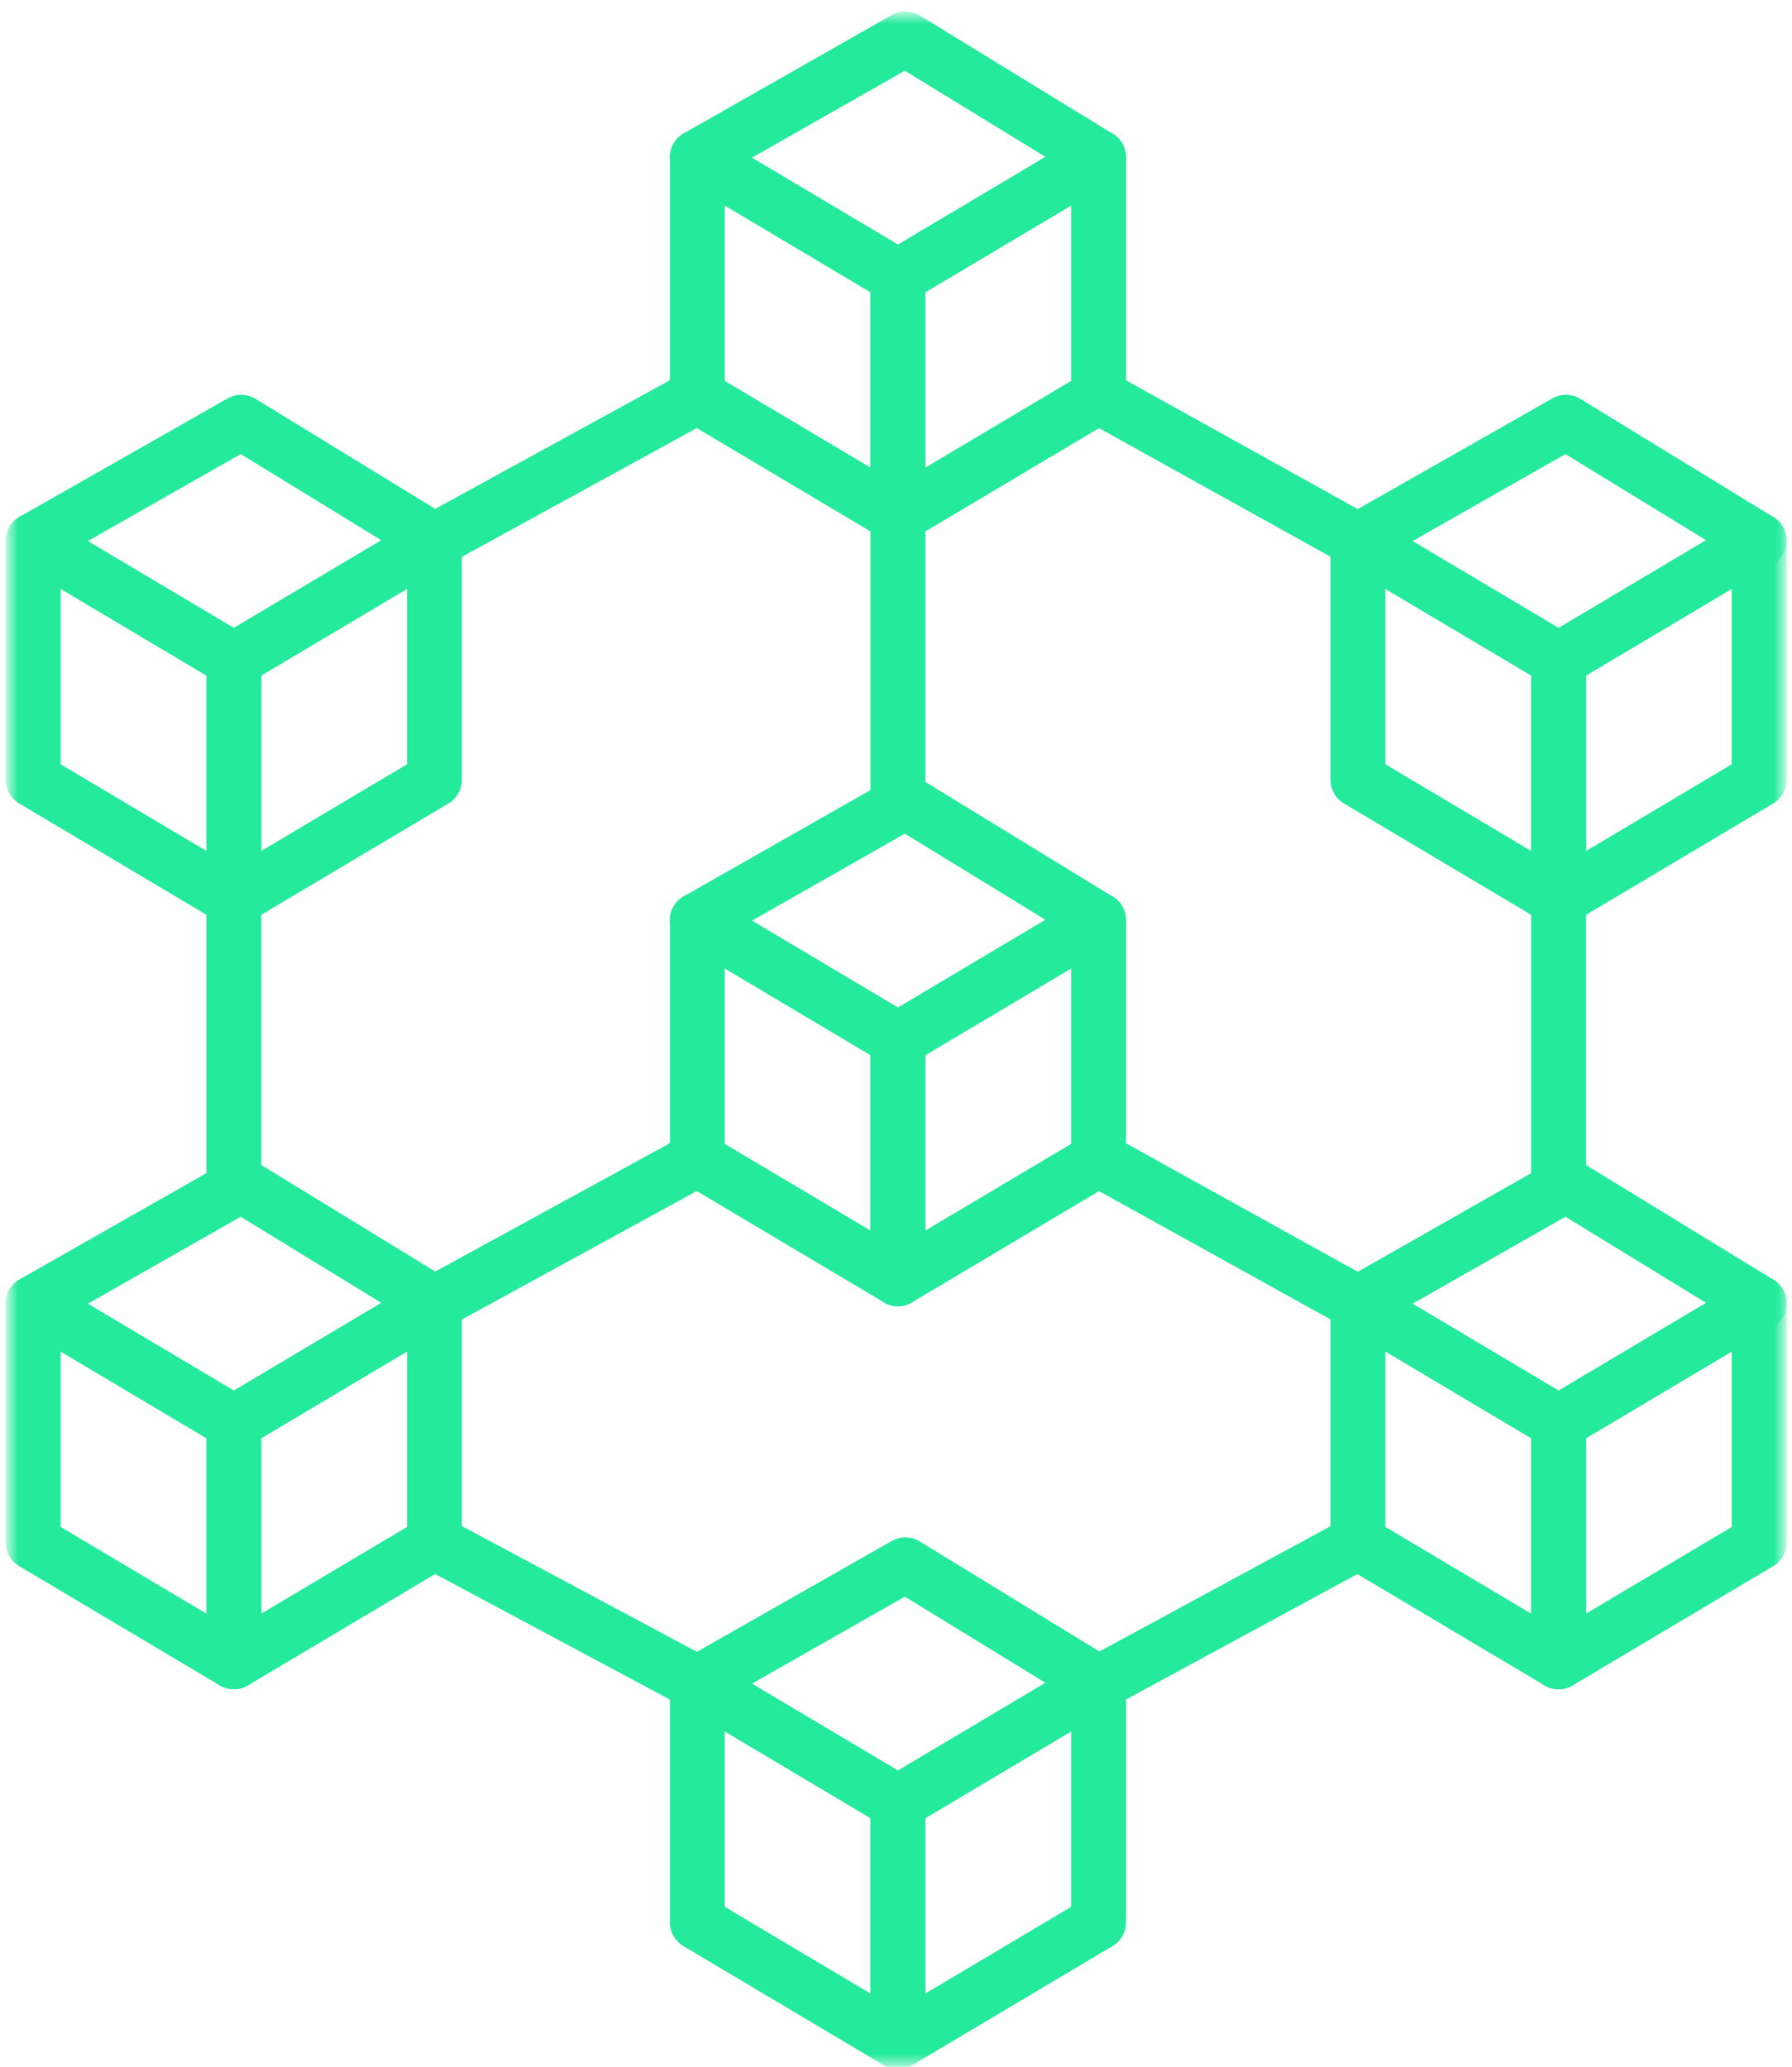 <?xml version="1.0" encoding="UTF-8"?>
<svg width="98px" height="113px" viewBox="0 0 98 113" version="1.1" xmlns="http://www.w3.org/2000/svg" xmlns:xlink="http://www.w3.org/1999/xlink">
    <!-- Generator: Sketch 52.1 (67048) - http://www.bohemiancoding.com/sketch -->
    <title>Group_238</title>
    <desc>Created with Sketch.</desc>
    <defs>
        <rect id="path-1" x="0" y="0" width="97.022" height="112.14"></rect>
        <rect id="path-3" x="0" y="0" width="97.022" height="112.14"></rect>
        <rect id="path-5" x="0" y="0" width="97.022" height="112.14"></rect>
        <rect id="path-7" x="0" y="0" width="97.022" height="112.14"></rect>
        <rect id="path-9" x="0" y="0" width="97.022" height="112.14"></rect>
    </defs>
    <g id="Page-1" stroke="none" stroke-width="1" fill="none" fill-rule="evenodd">
        <g id="Group_238" transform="translate(0.5, 0.809)">
            <polygon id="Path_38" stroke="#24EA9B" stroke-width="3" stroke-linejoin="round" points="59.578 62.585 48.606 69.109 48.606 56.027 59.578 49.502"></polygon>
            <polygon id="Path_39" stroke="#24EA9B" stroke-width="3" stroke-linejoin="round" points="37.634 62.585 48.606 69.109 48.606 56.027 37.634 49.5"></polygon>
            <polygon id="Path_40" stroke="#24EA9B" stroke-width="3" stroke-linejoin="round" points="49.011 43.03 37.635 49.501 48.607 56.026 59.579 49.501"></polygon>
            <polygon id="Path_41" stroke="#24EA9B" stroke-width="3" stroke-linejoin="round" points="59.578 20.869 48.606 27.393 48.606 14.311 59.578 7.786"></polygon>
            <polygon id="Path_42" stroke="#24EA9B" stroke-width="3" stroke-linejoin="round" points="37.634 20.869 48.606 27.393 48.606 14.311 37.634 7.786"></polygon>
            <g id="Group_71">
                <g id="Group_70-Clipped">
                    <mask id="mask-2" fill="white">
                        <use xlink:href="#path-1"></use>
                    </mask>
                    <g id="Rectangle_121"></g>
                    <g id="Group_70" mask="url(#mask-2)" stroke="#24EA9B" stroke-linejoin="round" stroke-width="3">
                        <g transform="translate(37, 1)">
                            <polygon id="Path_43" points="12.011 0.315 0.635 6.786 11.606 13.315 22.578 6.79"></polygon>
                            <polygon id="Path_44" points="22.578 103.301 11.606 109.825 11.606 96.743 22.578 90.218"></polygon>
                            <polygon id="Path_45" points="0.634 103.301 11.606 109.825 11.606 96.743 0.634 90.218"></polygon>
                        </g>
                    </g>
                </g>
            </g>
            <polygon id="Path_46" stroke="#24EA9B" stroke-width="3" stroke-linejoin="round" points="49.011 84.747 37.635 91.218 48.607 97.743 59.579 91.218"></polygon>
            <polygon id="Path_47" stroke="#24EA9B" stroke-width="3" stroke-linejoin="round" points="23.259 41.831 12.287 48.355 12.287 35.268 23.259 28.748"></polygon>
            <g id="Group_73">
                <g id="Group_72-Clipped">
                    <mask id="mask-4" fill="white">
                        <use xlink:href="#path-3"></use>
                    </mask>
                    <g id="Rectangle_121"></g>
                    <g id="Group_72" mask="url(#mask-4)" stroke="#24EA9B" stroke-linejoin="round" stroke-width="3">
                        <g transform="translate(1, 22)">
                            <polygon id="Path_48" points="0.315 19.831 11.287 26.355 11.287 13.268 0.315 6.748"></polygon>
                            <polygon id="Path_49" points="11.691 0.277 0.315 6.748 11.287 13.273 22.259 6.748"></polygon>
                        </g>
                    </g>
                </g>
            </g>
            <polygon id="Path_50" stroke="#24EA9B" stroke-width="3" stroke-linejoin="round" points="23.259 83.529 12.287 90.053 12.287 76.97 23.259 70.445"></polygon>
            <g id="Group_75">
                <g id="Group_74-Clipped">
                    <mask id="mask-6" fill="white">
                        <use xlink:href="#path-5"></use>
                    </mask>
                    <g id="Rectangle_121"></g>
                    <g id="Group_74" mask="url(#mask-6)" stroke="#24EA9B" stroke-linejoin="round" stroke-width="3">
                        <g transform="translate(1, 28)">
                            <polygon id="Path_51" points="0.315 55.529 11.287 62.053 11.287 48.97 0.315 42.446"></polygon>
                            <polygon id="Path_52" points="11.691 35.975 0.315 42.445 11.287 48.97 22.259 42.445"></polygon>
                            <polygon id="Path_53" points="94.708 13.831 83.736 20.355 83.736 7.268 94.708 0.743"></polygon>
                        </g>
                    </g>
                </g>
            </g>
            <polygon id="Path_54" stroke="#24EA9B" stroke-width="3" stroke-linejoin="round" points="73.763 41.831 84.735 48.355 84.735 35.268 73.763 28.748"></polygon>
            <g id="Group_77">
                <g id="Group_76-Clipped">
                    <mask id="mask-8" fill="white">
                        <use xlink:href="#path-7"></use>
                    </mask>
                    <g id="Rectangle_121"></g>
                    <g id="Group_76" mask="url(#mask-8)" stroke="#24EA9B" stroke-linejoin="round" stroke-width="3">
                        <g transform="translate(73, 22)">
                            <polygon id="Path_55" points="12.137 0.277 0.76 6.748 11.737 13.273 22.709 6.748"></polygon>
                            <polygon id="Path_56" points="22.708 61.529 11.736 68.053 11.736 54.97 22.708 48.445"></polygon>
                        </g>
                    </g>
                </g>
            </g>
            <polygon id="Path_57" stroke="#24EA9B" stroke-width="3" stroke-linejoin="round" points="73.763 83.529 84.735 90.053 84.735 76.97 73.763 70.445"></polygon>
            <g id="Group_79">
                <g id="Group_78-Clipped">
                    <mask id="mask-10" fill="white">
                        <use xlink:href="#path-9"></use>
                    </mask>
                    <g id="Rectangle_121"></g>
                    <g id="Group_78" mask="url(#mask-10)" stroke="#24EA9B" stroke-linejoin="round" stroke-width="3">
                        <g transform="translate(73, 63)" id="Path_58">
                            <polygon points="12.137 0.975 0.764 7.445 11.736 13.97 22.708 7.445"></polygon>
                        </g>
                    </g>
                </g>
            </g>
            <path d="M48.606,27.393 L48.606,43.03" id="Line_19" stroke="#24EA9B" stroke-width="3" stroke-linejoin="round"></path>
            <path d="M23.259,70.447 L37.634,62.585" id="Line_20" stroke="#24EA9B" stroke-width="3" stroke-linejoin="round"></path>
            <path d="M59.578,62.585 L73.763,70.447" id="Line_21" stroke="#24EA9B" stroke-width="3" stroke-linejoin="round"></path>
            <path d="M73.763,83.529 L59.578,91.218" id="Line_22" stroke="#24EA9B" stroke-width="3" stroke-linejoin="round"></path>
            <path d="M37.634,91.218 L23.259,83.529" id="Line_23" stroke="#24EA9B" stroke-width="3" stroke-linejoin="round"></path>
            <path d="M12.287,48.355 L12.287,63.975" id="Line_24" stroke="#24EA9B" stroke-width="3" stroke-linejoin="round"></path>
            <path d="M84.736,48.355 L84.736,63.975" id="Line_25" stroke="#24EA9B" stroke-width="3" stroke-linejoin="round"></path>
            <path d="M37.634,20.869 L23.259,28.748" id="Line_26" stroke="#24EA9B" stroke-width="3" stroke-linejoin="round"></path>
            <path d="M59.578,20.869 L73.763,28.748" id="Line_27" stroke="#24EA9B" stroke-width="3" stroke-linejoin="round"></path>
        </g>
    </g>
</svg>